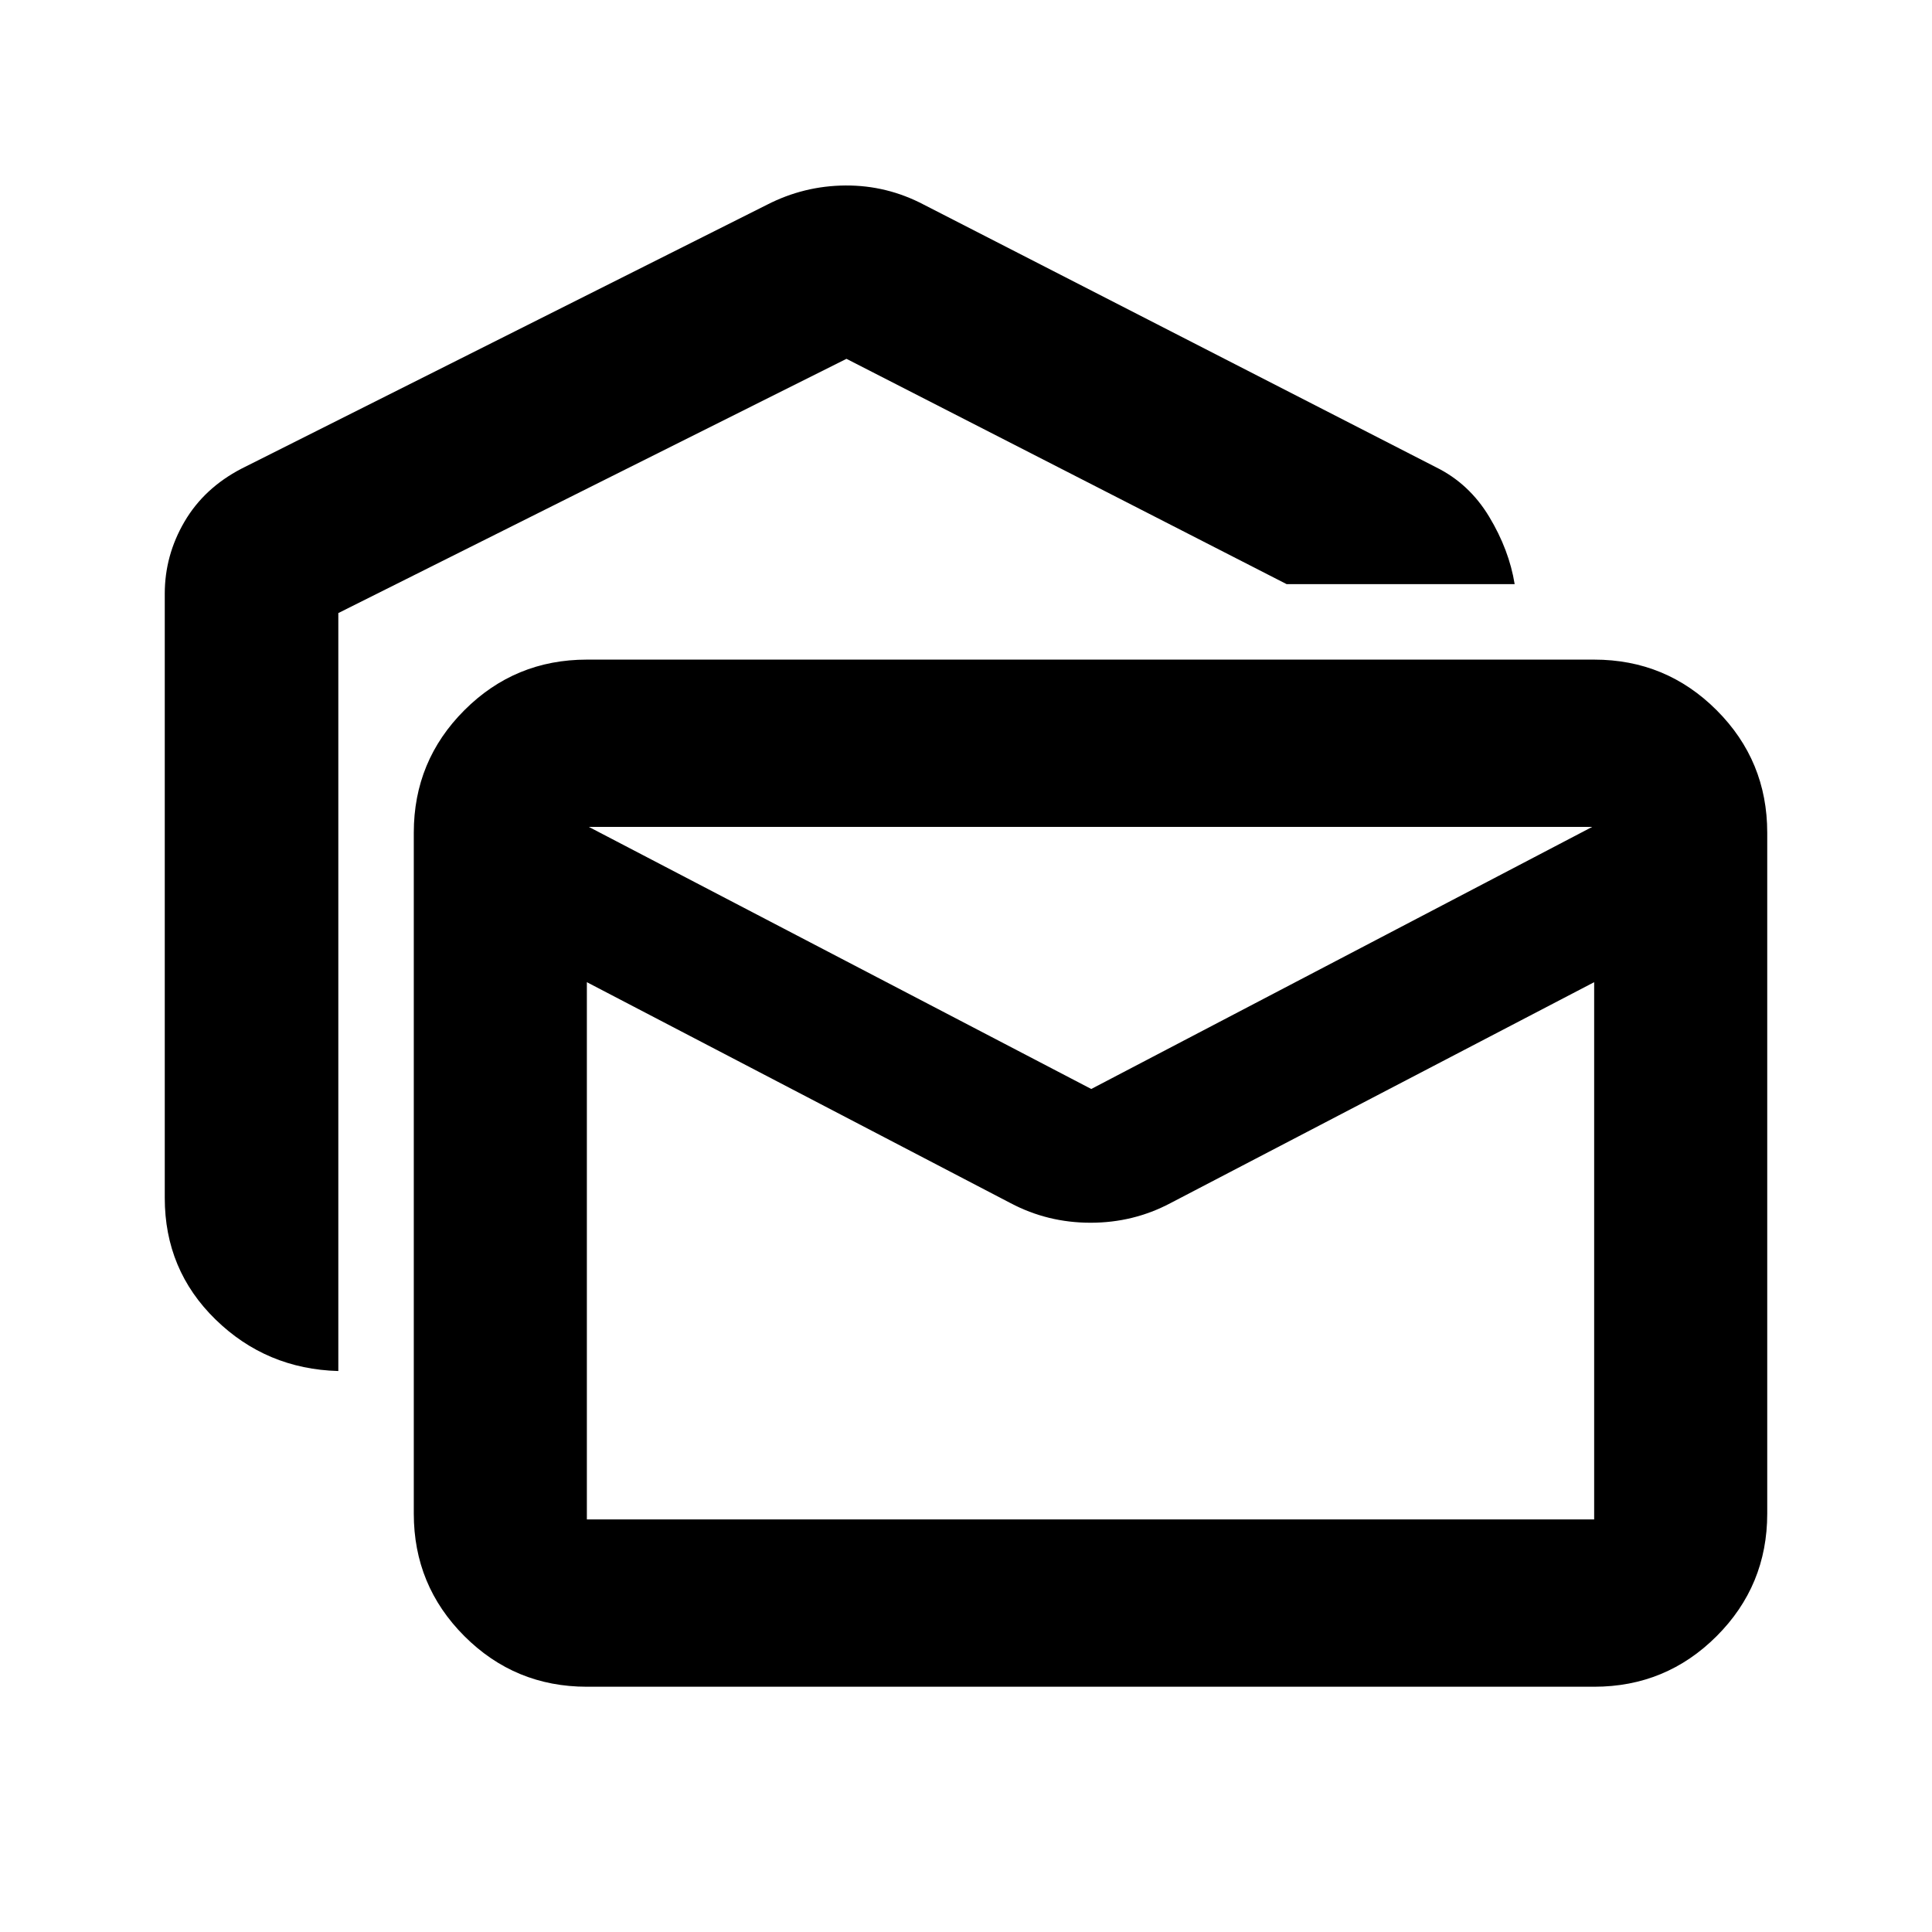 <svg xmlns="http://www.w3.org/2000/svg" height="24" viewBox="0 -960 960 960" width="24"><path d="M168.11-278.74q-35.78-1-61.01-25.61-25.23-24.61-25.23-60.39v-300.24q0-19.04 9.78-35.77 9.78-16.73 28.35-26.38l261.11-131.13q18.39-9.44 39.01-9.57 20.62-.13 39.01 9.57L713.5-727.85q16.52 8.13 26.45 24.59 9.92 16.46 12.68 33.52h-113.3L420.61-781.7l-252.5 126.33v376.63Zm123.5 156.87q-35.72 0-60.86-25.14t-25.14-60.86v-338.37q0-35.72 25.14-60.86t60.86-25.14h500.52q35.72 0 60.86 25.14t25.14 60.86v338.37q0 35.72-25.14 60.86t-60.86 25.14H291.61Zm210.61-240.26L291.61-471.96V-205h500.52v-266.96L581.52-362.13q-18.35 9.7-39.63 9.7t-39.67-9.7Zm40.02-56.76 248.89-130.22H292.61l249.63 130.22Zm249.89-130.22H291.61h500.52Z"/></svg>